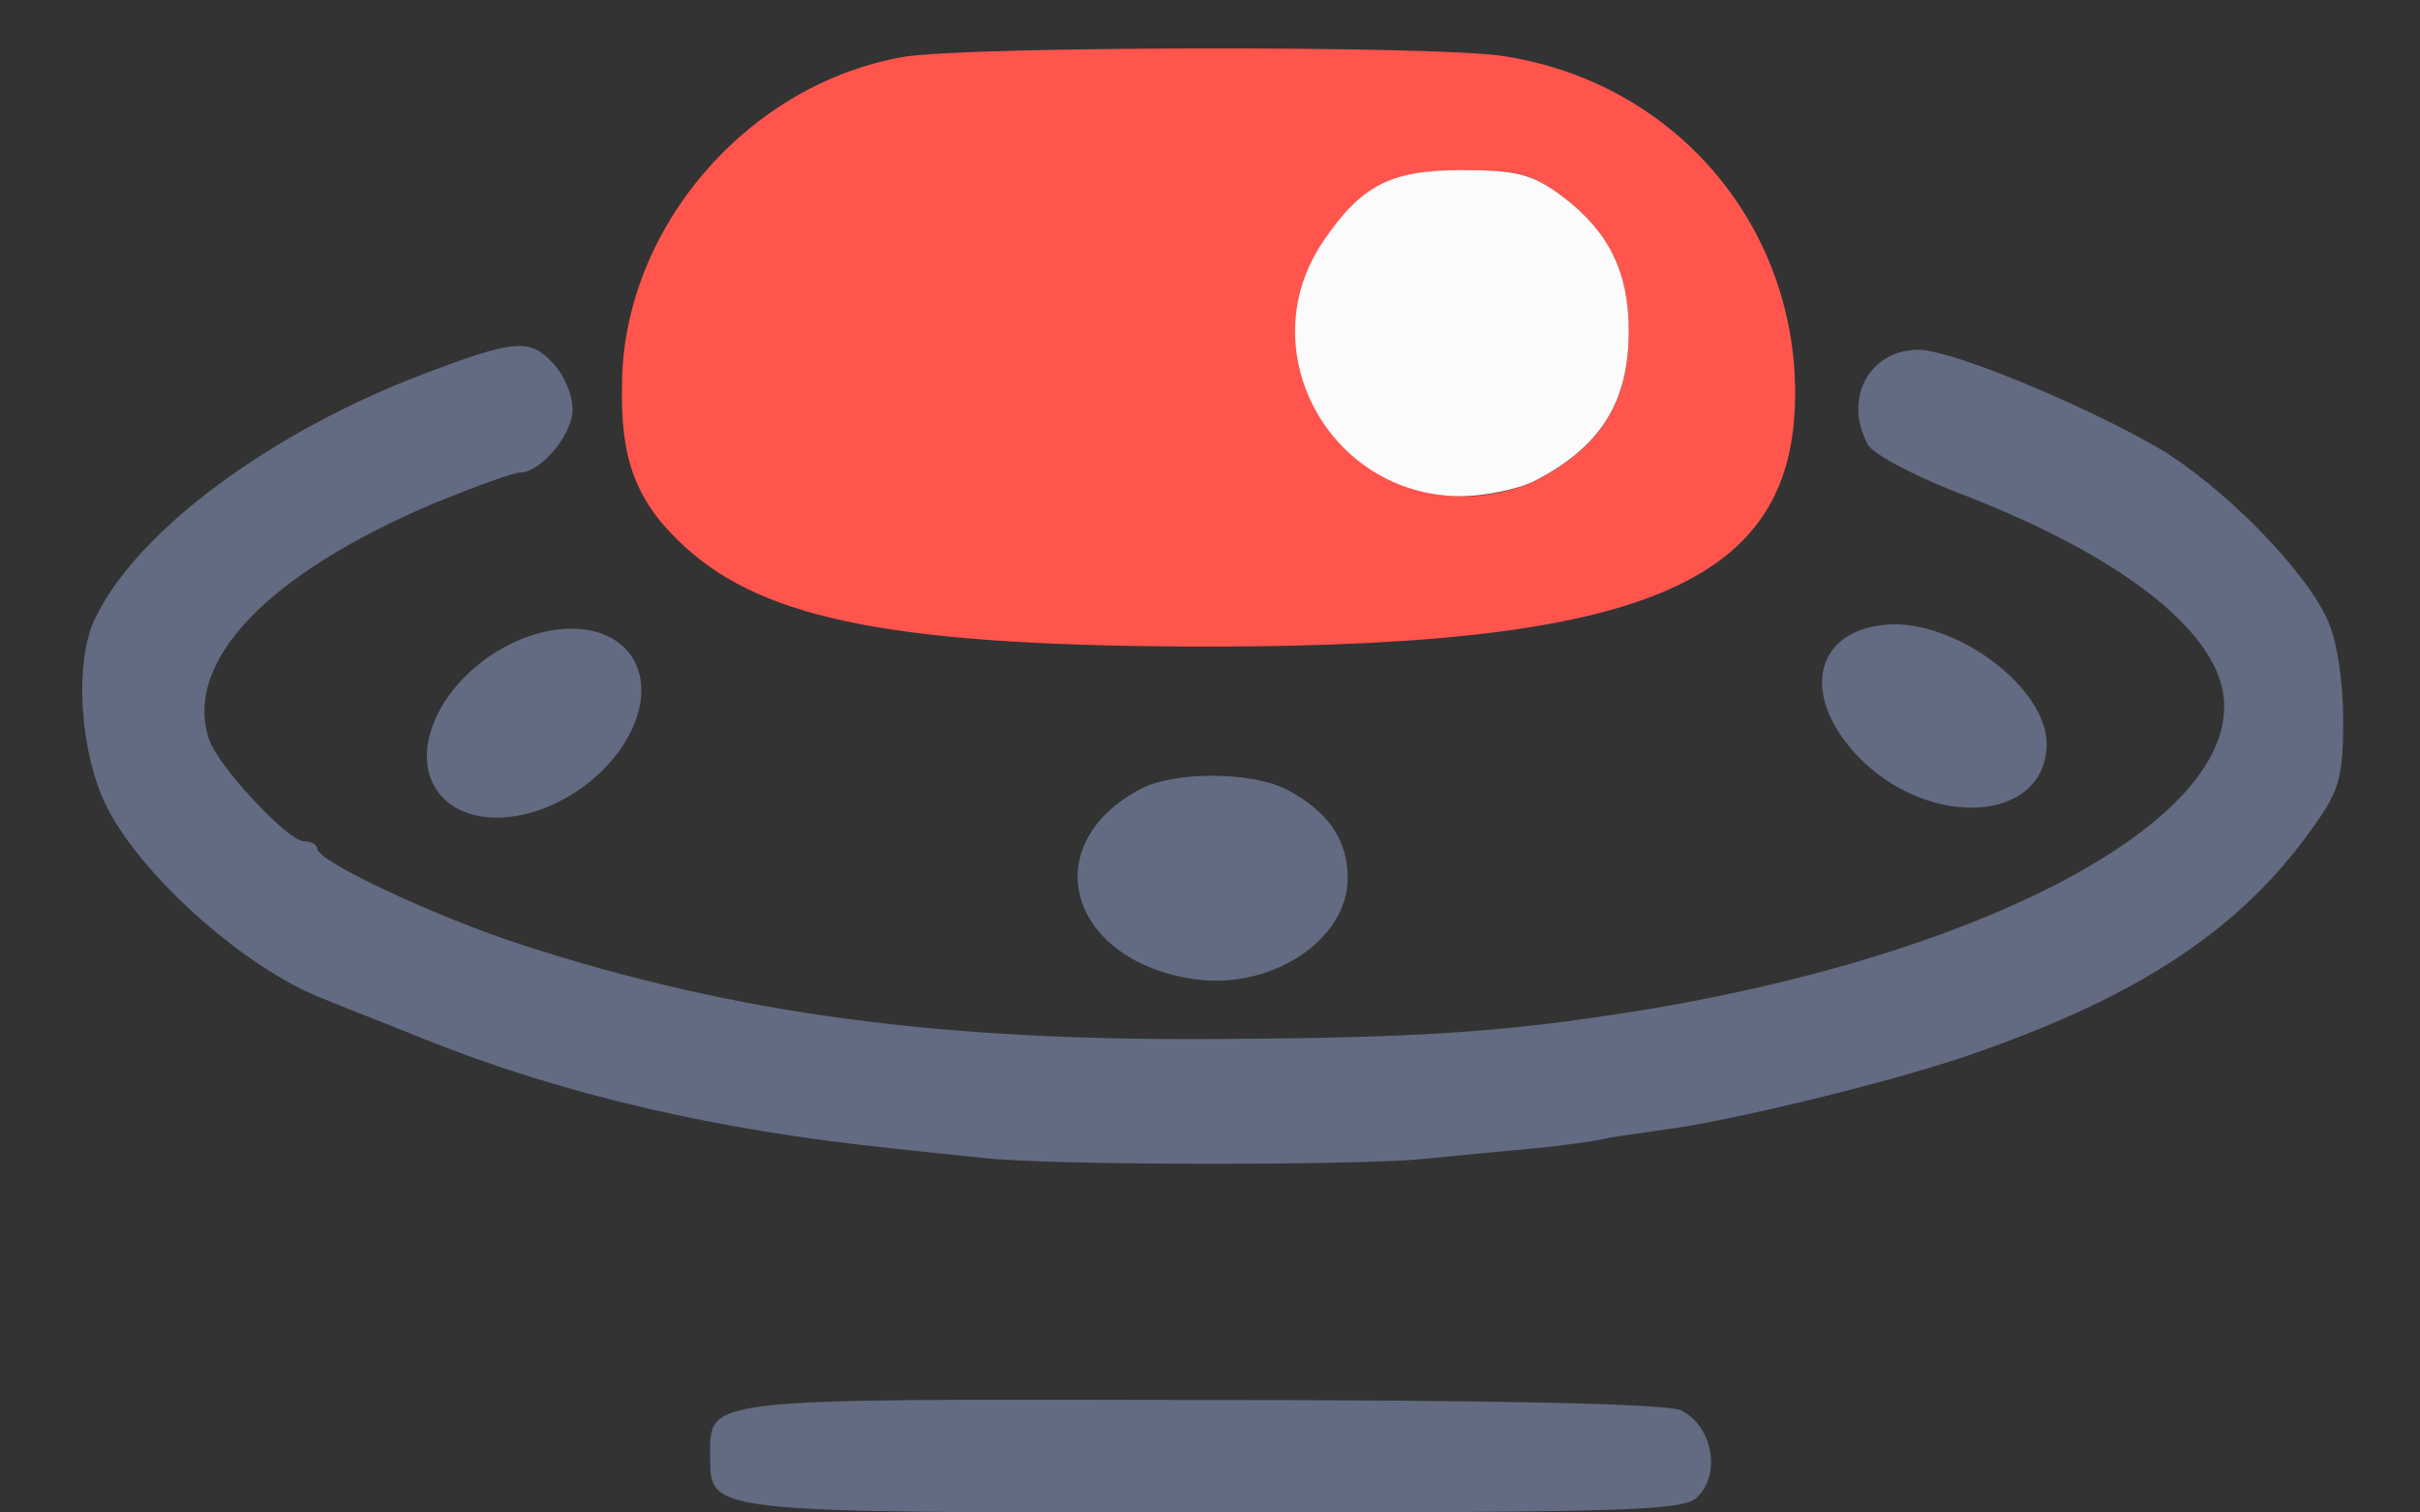 <?xml version="1.0" encoding="UTF-8"?>
<svg width="256px" height="160px" viewBox="0 0 256 160" version="1.1" xmlns="http://www.w3.org/2000/svg" xmlns:xlink="http://www.w3.org/1999/xlink">
    <rect x="0" y="0" width="256" height="160" fill="#333333" stroke="none"/>
    <!-- Generator: Sketch 55.2 (78181) - https://sketchapp.com -->
    <title>spaceship_at_hover</title>
    <desc>Created with Sketch.</desc>
    <g id="spaceship_at_hover" stroke="none" stroke-width="1" fill="none" fill-rule="evenodd">
        <path d="M95.7,6 C79.2,8.8 66,24 65.8,40.5 C65.6,48.7 67.3,53.1 72.4,57.8 C81,65.7 95.2,68.4 128.5,68.4 C176.1,68.3 191.3,61 189.8,38.8 C188.5,21.9 175.9,8.4 158.8,5.9 C151.1,4.8 102.4,4.9 95.7,6 Z M162.3,50.923 C169.3,47.323 172.3,42.623 172.3,35.023 C172.3,28.823 170.2,24.523 165.3,20.823 C162.1,18.423 160.8,18.023 154.9,18.023 C147.4,18.023 144.3,19.623 140.3,25.523 C132.5,36.923 140.8,52.423 154.8,52.523 C157.2,52.523 160.5,51.823 162.3,50.923 Z" id="Shape" fill="#FF554D"></path>
        <path d="M162.3,50.9 C169.3,47.3 172.3,42.6 172.3,35 C172.3,28.8 170.2,24.5 165.3,20.8 C162.1,18.4 160.503,18 154.603,18 C147.103,18 144.003,19.6 140.003,25.5 C132.203,36.9 140.503,52.4 154.503,52.5 C156.903,52.5 160.5,51.8 162.3,50.9 Z" id="toggle_eye" fill="#FBFBFB"></path>
        <path d="M198.1,121.316 C196.9,120.116 196,117.916 196,116.416 C196,113.716 199.4,109.716 201.6,109.716 C202.3,109.716 206.4,108.216 210.8,106.416 C228.2,99.016 237.1,89.816 234.5,81.616 C233.6,78.716 226.1,70.716 224.4,70.716 C223.6,70.716 223,70.316 223,69.916 C223,68.616 210.5,62.716 201.2,59.716 C178.6,52.416 157,49.516 126.5,49.816 C107.9,49.916 98.3,50.516 87,52.216 C47.4,57.916 18.5,73.216 21.5,86.916 C23.1,93.916 33.4,101.516 49.8,107.716 C54.3,109.516 58.5,111.716 59,112.716 C61.6,117.616 58.8,122.716 53.6,122.716 C50.2,122.716 36.4,117.016 28.4,112.416 C21.4,108.316 12.6,99.316 10.3,94.016 C9.3,91.716 8.7,87.516 8.7,83.516 C8.7,77.716 9.1,76.116 11.6,72.616 C19.2,61.616 30.1,54.316 48.5,48.016 C57,45.116 73.6,41.116 80.5,40.216 C83.3,39.816 86.2,39.416 87,39.216 C87.8,39.016 91.2,38.516 94.5,38.216 C97.8,37.916 103,37.416 106,37.116 C112.7,36.416 145.7,36.416 152.5,37.216 C155.3,37.516 159.5,37.916 162,38.216 C180.6,40.116 197,43.916 211.5,49.716 C215.9,51.516 220.9,53.416 222.5,54.116 C230.5,57.216 241.4,66.816 245.2,74.216 C248.1,79.816 248.8,89.616 246.5,94.316 C242.1,103.516 228,114.016 211.6,120.216 C202.1,123.816 200.5,123.916 198.1,121.316 Z" id="Path" fill="#636B82" transform="translate(128.286, 79.858) rotate(180) translate(-128.286, -79.858) "></path>
        <ellipse id="Oval" fill="#636B82" transform="translate(56.5, 76.5) rotate(145) translate(-56.5, -76.5) " cx="56.5" cy="76.5" rx="12.5" ry="8.5"></ellipse>
        <path d="M194.2,82.39 C188.1,76.59 196.1,66.99 207,66.89 C215.8,66.89 219.7,72.59 215,78.59 C210.5,84.29 198.6,86.49 194.2,82.39 Z" id="Path" fill="#636B82" transform="translate(204.55, 75.695) rotate(227) translate(-204.55, -75.695) "></path>
        <path d="M120.5,102.308 C116.1,100.008 114,97.008 114,92.908 C114,86.408 122,81.108 130.1,82.208 C143.6,84.108 147.1,96.508 135.8,102.408 C132.2,104.208 124.3,104.208 120.5,102.308 Z" id="Path" fill="#636B82" transform="translate(128.283, 92.904) rotate(180) translate(-128.283, -92.904) "></path>
        <path d="M78.3,158.87 C75,157.27 74,152.17 76.6,149.67 C78,148.27 83.9,148.07 127.3,148.07 C181.5,148.07 181,147.97 181,153.97 C181,160.27 182.3,160.07 128.9,159.97 C97.4,159.97 79.7,159.57 78.3,158.87 Z" id="Path" fill="#636B82" transform="translate(128.063, 154.035) rotate(180) translate(-128.063, -154.035) "></path>
    </g>
</svg>